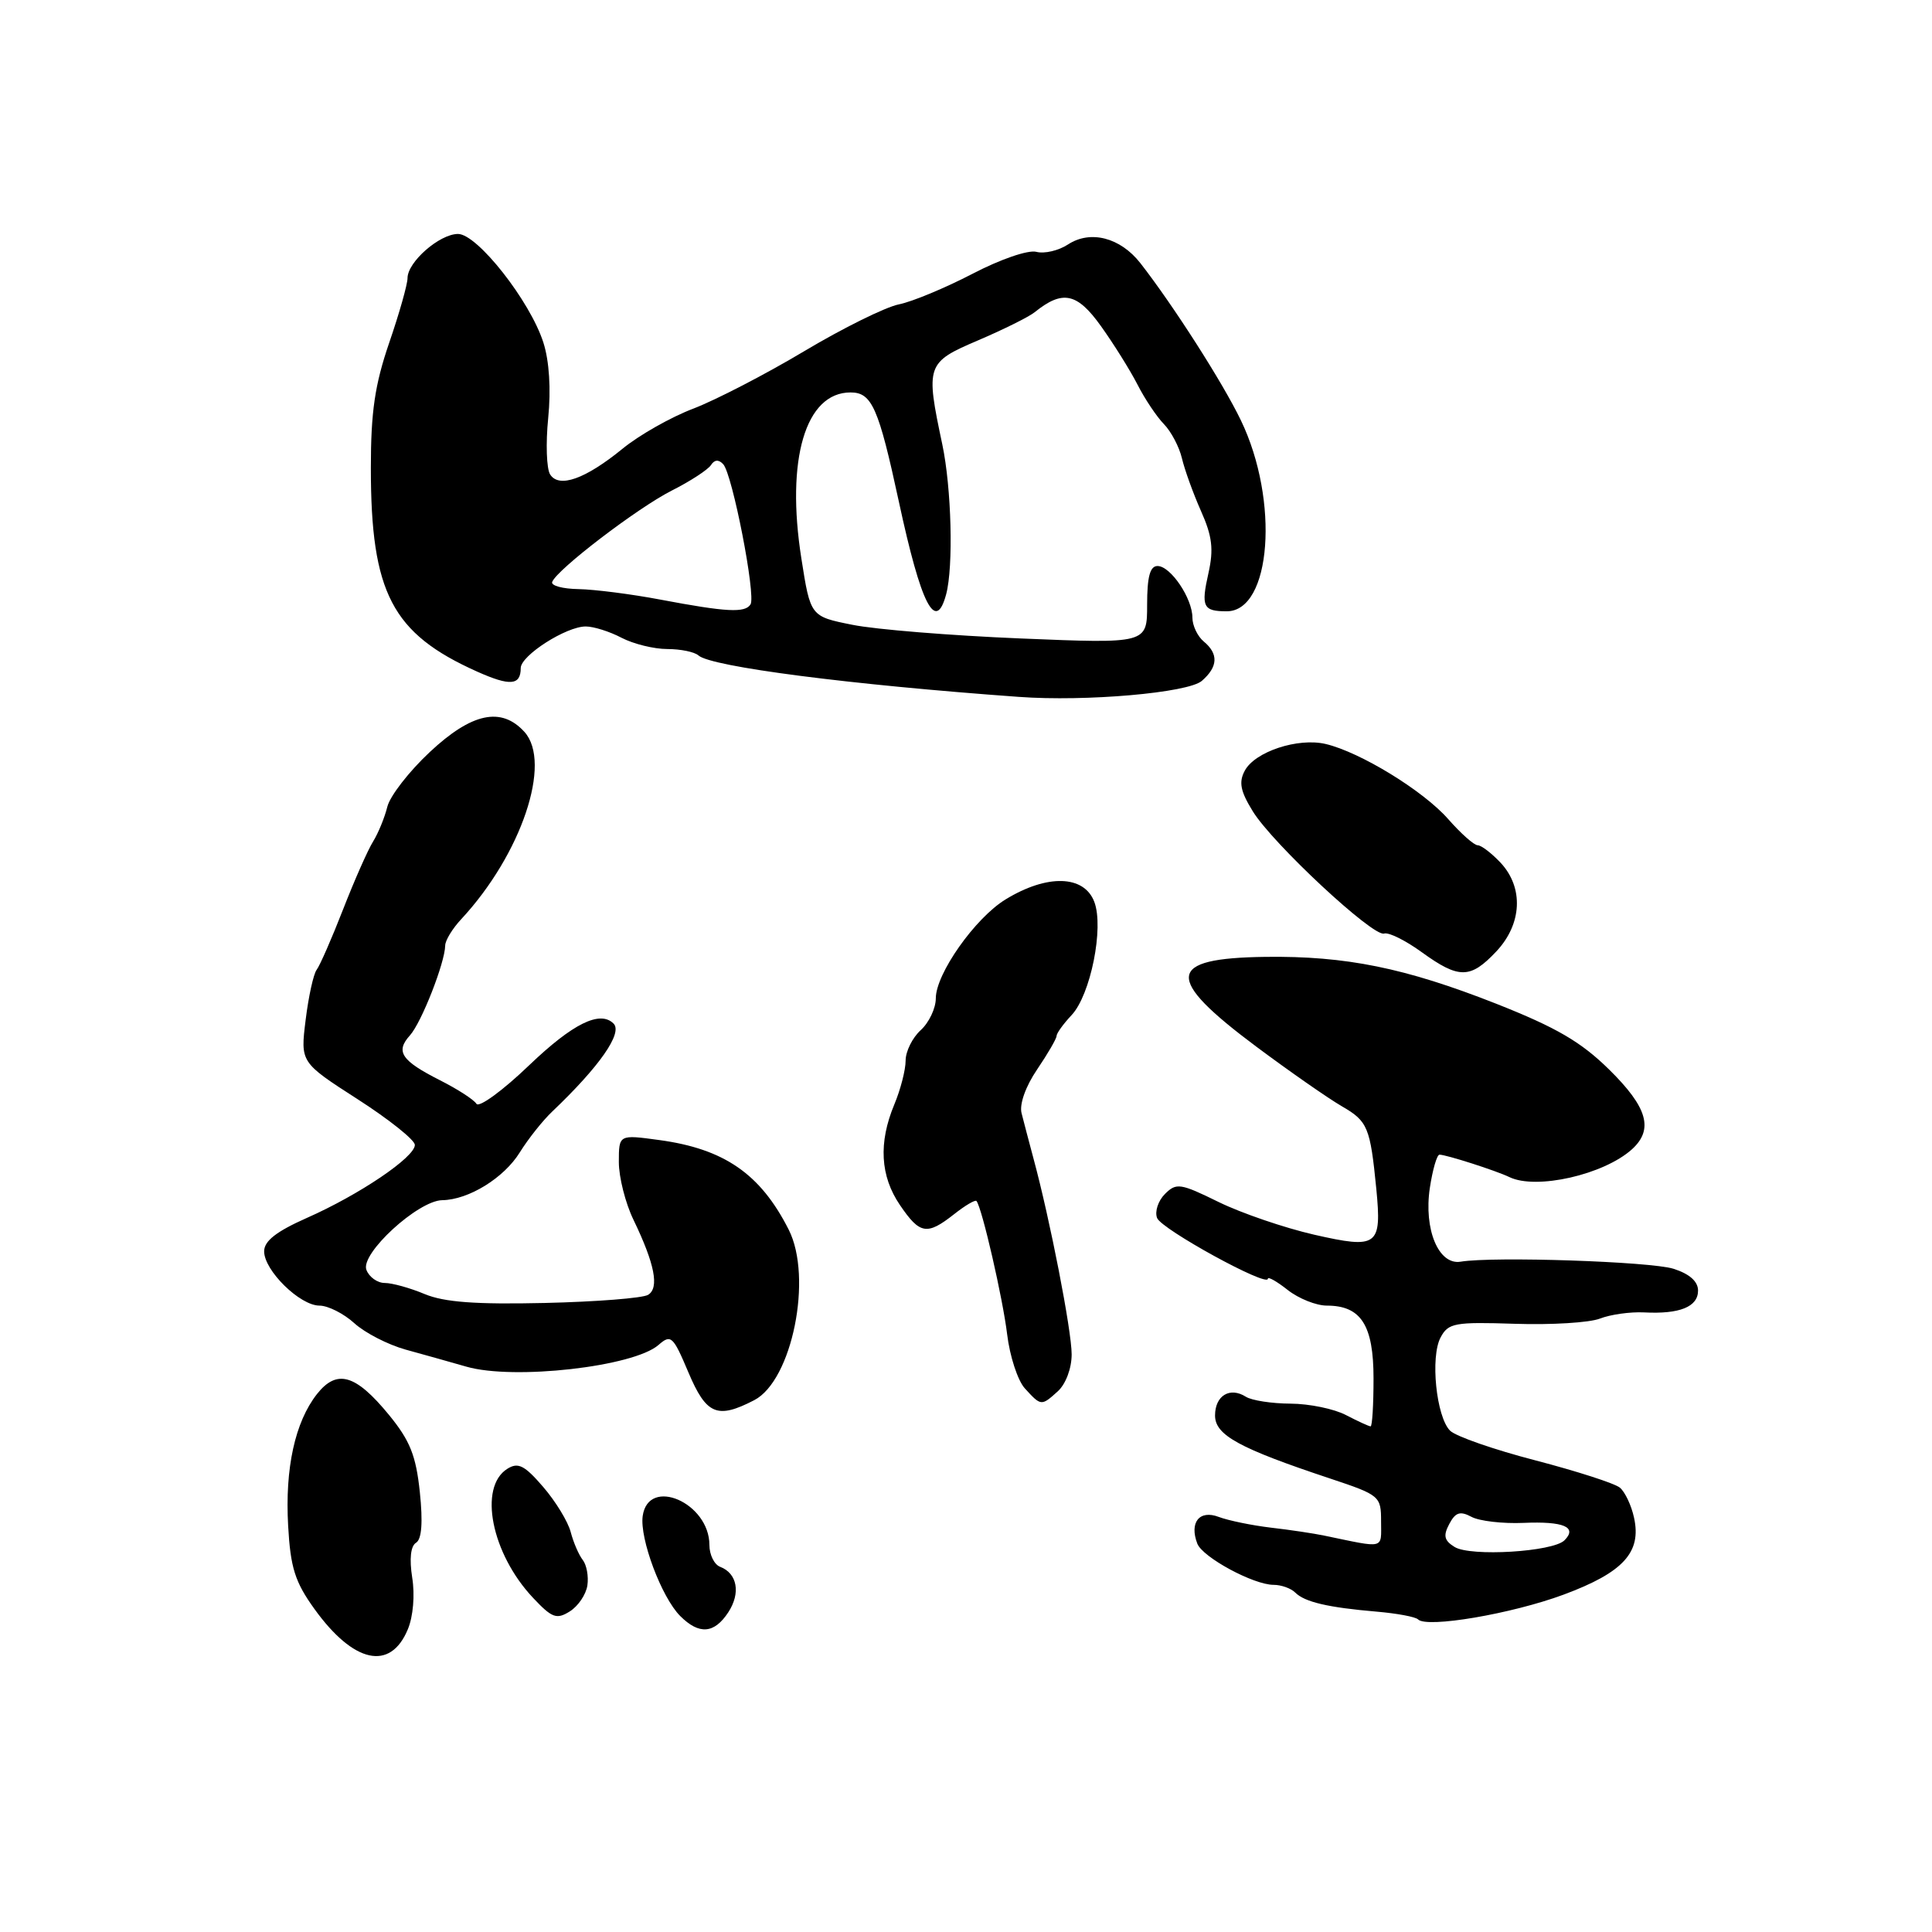 <?xml version="1.0" encoding="UTF-8" standalone="no"?>
<!DOCTYPE svg PUBLIC "-//W3C//DTD SVG 1.1//EN" "http://www.w3.org/Graphics/SVG/1.1/DTD/svg11.dtd" >
<svg xmlns="http://www.w3.org/2000/svg" xmlns:xlink="http://www.w3.org/1999/xlink" version="1.1" viewBox="0 0 256 256">
 <g >
 <path fill="currentColor"
d=" M 54.04 215.89 C 54.75 214.20 54.99 211.33 54.62 209.05 C 54.23 206.56 54.41 204.86 55.13 204.42 C 55.88 203.96 56.05 201.73 55.63 197.71 C 55.12 192.86 54.33 190.89 51.54 187.48 C 47.12 182.09 44.64 181.38 42.00 184.72 C 39.09 188.43 37.75 194.54 38.18 202.17 C 38.49 207.74 39.09 209.62 41.66 213.19 C 46.85 220.40 51.73 221.47 54.04 215.89 Z  M 96.50 213.64 C 98.17 211.09 97.70 208.48 95.42 207.61 C 94.64 207.31 94.00 206.01 94.00 204.72 C 94.00 199.12 85.91 195.61 85.16 200.88 C 84.74 203.87 87.66 211.66 90.13 214.13 C 92.64 216.64 94.64 216.48 96.50 213.64 Z  M 77.83 210.08 C 78.01 208.88 77.73 207.35 77.21 206.69 C 76.70 206.04 75.98 204.38 75.62 203.00 C 75.26 201.62 73.62 198.93 71.97 197.02 C 69.50 194.15 68.65 193.73 67.23 194.62 C 63.36 197.04 65.11 205.86 70.63 211.72 C 73.14 214.39 73.75 214.62 75.50 213.52 C 76.60 212.83 77.65 211.29 77.83 210.08 Z  M 207.18 211.30 C 215.09 208.36 217.53 205.70 216.52 201.11 C 216.17 199.48 215.32 197.68 214.64 197.12 C 213.97 196.56 208.94 194.94 203.46 193.51 C 197.98 192.09 192.89 190.32 192.14 189.57 C 190.31 187.73 189.50 179.80 190.89 177.21 C 191.91 175.30 192.75 175.15 200.75 175.41 C 205.56 175.57 210.62 175.26 212.00 174.72 C 213.38 174.18 216.00 173.81 217.84 173.90 C 222.57 174.15 225.00 173.16 225.00 171.01 C 225.00 169.80 223.88 168.80 221.75 168.12 C 218.72 167.16 197.89 166.46 193.54 167.18 C 190.62 167.66 188.64 162.90 189.46 157.41 C 189.83 154.98 190.40 153.00 190.74 153.00 C 191.64 153.00 198.24 155.12 200.00 155.97 C 203.55 157.69 212.51 155.66 216.25 152.28 C 219.14 149.65 218.31 146.73 213.23 141.73 C 209.49 138.05 206.25 136.16 198.26 133.00 C 186.19 128.25 178.34 126.65 167.67 126.79 C 154.49 126.96 154.23 129.56 166.50 138.71 C 170.90 141.99 175.98 145.53 177.79 146.58 C 181.24 148.57 181.56 149.35 182.37 157.55 C 183.10 165.12 182.56 165.52 174.12 163.60 C 170.20 162.70 164.52 160.76 161.49 159.28 C 156.40 156.78 155.87 156.70 154.36 158.21 C 153.46 159.11 152.99 160.54 153.32 161.39 C 153.89 162.88 168.00 170.62 168.00 169.44 C 168.00 169.12 169.19 169.79 170.63 170.93 C 172.08 172.07 174.41 173.00 175.81 173.00 C 180.34 173.00 182.00 175.58 182.00 182.65 C 182.00 186.14 181.83 189.00 181.61 189.00 C 181.40 189.00 179.94 188.33 178.36 187.51 C 176.79 186.68 173.47 186.00 171.00 185.99 C 168.53 185.98 165.87 185.57 165.09 185.08 C 162.97 183.73 161.00 184.92 161.00 187.56 C 161.00 190.16 164.17 191.90 176.27 195.92 C 182.84 198.11 183.00 198.25 183.00 201.60 C 183.00 205.33 183.63 205.17 175.49 203.48 C 174.11 203.19 170.92 202.71 168.39 202.42 C 165.87 202.12 162.77 201.48 161.49 201.00 C 158.93 200.02 157.57 201.73 158.65 204.54 C 159.35 206.35 166.10 210.00 168.76 210.00 C 169.77 210.00 171.06 210.46 171.62 211.02 C 172.88 212.28 175.97 213.00 182.40 213.55 C 185.10 213.78 187.57 214.24 187.90 214.58 C 189.06 215.76 200.30 213.85 207.18 211.30 Z  M 99.94 185.53 C 104.96 182.93 107.72 169.29 104.51 162.94 C 100.77 155.55 95.97 152.23 87.34 151.06 C 82.00 150.33 82.00 150.33 82.00 153.98 C 82.00 155.98 82.87 159.43 83.94 161.63 C 86.76 167.48 87.38 170.65 85.88 171.57 C 85.18 172.01 79.02 172.49 72.19 172.65 C 63.01 172.86 58.87 172.55 56.27 171.47 C 54.34 170.66 51.96 170.00 50.98 170.00 C 50.01 170.00 48.91 169.22 48.55 168.26 C 47.72 166.12 55.39 159.08 58.60 159.03 C 62.09 158.98 66.78 156.09 68.88 152.69 C 69.98 150.92 71.91 148.48 73.19 147.27 C 79.45 141.31 82.54 136.87 81.30 135.63 C 79.51 133.84 75.90 135.62 70.13 141.14 C 66.63 144.50 63.48 146.80 63.13 146.26 C 62.79 145.71 60.62 144.31 58.32 143.15 C 53.17 140.54 52.37 139.35 54.32 137.19 C 55.85 135.49 58.96 127.56 58.99 125.29 C 58.99 124.62 59.95 123.04 61.12 121.79 C 69.08 113.22 73.18 101.06 69.49 96.98 C 66.43 93.61 62.50 94.45 56.94 99.66 C 54.20 102.22 51.67 105.48 51.32 106.91 C 50.97 108.33 50.12 110.40 49.44 111.50 C 48.75 112.60 46.96 116.65 45.46 120.50 C 43.96 124.35 42.38 127.95 41.96 128.50 C 41.54 129.05 40.88 132.04 40.50 135.14 C 39.80 140.77 39.80 140.77 47.37 145.64 C 51.53 148.31 54.95 151.04 54.97 151.70 C 55.01 153.31 47.62 158.31 40.64 161.39 C 36.61 163.18 35.00 164.44 35.00 165.81 C 35.00 168.35 39.74 173.00 42.33 173.00 C 43.46 173.00 45.54 174.05 46.95 175.33 C 48.35 176.61 51.41 178.18 53.75 178.83 C 56.09 179.47 59.71 180.49 61.80 181.09 C 68.07 182.90 83.97 181.10 87.26 178.21 C 88.91 176.77 89.18 177.03 91.21 181.83 C 93.59 187.46 95.03 188.07 99.94 185.53 Z  M 140.17 184.35 C 141.22 183.39 142.00 181.32 142.00 179.46 C 142.00 176.31 139.13 161.58 136.94 153.50 C 136.35 151.30 135.64 148.60 135.36 147.49 C 135.06 146.31 135.91 143.93 137.43 141.70 C 138.84 139.62 140.00 137.62 140.00 137.27 C 140.00 136.92 140.89 135.68 141.99 134.51 C 144.51 131.83 146.30 122.91 145.00 119.50 C 143.65 115.94 138.74 115.81 133.24 119.18 C 129.20 121.65 124.00 129.03 124.00 132.28 C 124.00 133.60 123.10 135.50 122.00 136.50 C 120.90 137.50 120.00 139.31 120.00 140.53 C 120.00 141.76 119.33 144.37 118.50 146.35 C 116.39 151.41 116.63 155.84 119.25 159.68 C 121.89 163.56 122.82 163.72 126.42 160.89 C 127.90 159.72 129.23 158.94 129.39 159.14 C 130.13 160.07 132.88 172.06 133.45 176.79 C 133.80 179.70 134.85 182.92 135.79 183.96 C 137.95 186.33 137.98 186.33 140.17 184.35 Z  M 198.25 126.09 C 201.69 122.45 201.92 117.61 198.83 114.31 C 197.63 113.04 196.27 112.00 195.80 112.00 C 195.32 112.00 193.57 110.44 191.89 108.53 C 188.60 104.78 180.24 99.66 175.65 98.58 C 171.98 97.72 166.28 99.60 164.94 102.12 C 164.12 103.64 164.36 104.84 166.00 107.50 C 168.67 111.82 181.95 124.18 183.40 123.70 C 184.00 123.50 186.24 124.61 188.39 126.17 C 193.31 129.73 194.83 129.72 198.25 126.09 Z  M 159.25 90.22 C 161.40 88.35 161.48 86.64 159.50 85.00 C 158.68 84.32 158.00 82.89 158.00 81.84 C 158.00 79.28 155.11 75.00 153.38 75.00 C 152.38 75.00 152.00 76.43 152.00 80.14 C 152.00 85.29 152.00 85.29 135.25 84.60 C 126.04 84.22 116.00 83.41 112.95 82.79 C 107.39 81.68 107.39 81.68 106.19 74.03 C 104.11 60.85 106.73 52.00 112.70 52.00 C 115.53 52.00 116.41 53.99 119.11 66.50 C 122.05 80.15 123.98 83.93 125.37 78.75 C 126.35 75.08 126.08 64.67 124.86 58.89 C 122.63 48.36 122.74 48.03 129.60 45.10 C 132.95 43.67 136.33 41.99 137.10 41.37 C 140.80 38.39 142.72 38.79 145.88 43.21 C 147.57 45.57 149.75 49.06 150.73 50.97 C 151.70 52.88 153.28 55.23 154.22 56.19 C 155.17 57.16 156.25 59.20 156.61 60.72 C 156.97 62.25 158.11 65.40 159.14 67.72 C 160.63 71.05 160.83 72.78 160.13 75.92 C 159.12 80.41 159.41 81.00 162.55 81.00 C 168.46 81.00 169.55 66.34 164.43 55.71 C 162.03 50.71 155.43 40.41 151.10 34.86 C 148.44 31.47 144.49 30.45 141.52 32.39 C 140.27 33.21 138.39 33.65 137.32 33.37 C 136.23 33.09 132.56 34.35 128.86 36.28 C 125.26 38.15 120.87 39.98 119.11 40.33 C 117.34 40.68 111.70 43.47 106.57 46.53 C 101.45 49.59 94.83 53.01 91.88 54.14 C 88.92 55.26 84.70 57.65 82.50 59.45 C 77.55 63.49 74.07 64.72 72.89 62.86 C 72.42 62.11 72.30 58.75 72.64 55.39 C 73.02 51.58 72.78 47.82 72.00 45.39 C 70.24 39.89 63.25 31.00 60.69 31.00 C 58.25 31.00 54.00 34.71 54.00 36.85 C 54.00 37.67 52.91 41.53 51.57 45.42 C 49.67 50.97 49.14 54.56 49.14 62.00 C 49.14 78.56 51.94 83.94 63.22 88.99 C 67.58 90.94 69.00 90.83 69.00 88.52 C 69.00 86.86 75.03 83.00 77.62 83.01 C 78.65 83.01 80.79 83.68 82.36 84.51 C 83.94 85.33 86.66 86.00 88.41 86.00 C 90.17 86.00 92.03 86.38 92.55 86.85 C 94.23 88.35 112.65 90.73 135.00 92.34 C 143.92 92.99 157.43 91.80 159.25 90.22 Z  M 192.74 204.98 C 191.36 204.13 191.21 203.48 192.04 201.93 C 192.86 200.38 193.48 200.19 194.98 200.99 C 196.02 201.55 199.13 201.91 201.89 201.79 C 207.20 201.56 209.05 202.35 207.30 204.10 C 205.77 205.63 194.85 206.29 192.74 204.98 Z  M 87.50 79.45 C 83.65 78.72 78.78 78.10 76.67 78.06 C 74.56 78.03 72.98 77.60 73.17 77.11 C 73.78 75.47 84.45 67.32 89.00 65.01 C 91.48 63.76 93.82 62.23 94.21 61.62 C 94.67 60.90 95.23 60.86 95.83 61.51 C 97.05 62.83 100.18 78.90 99.45 80.08 C 98.73 81.24 96.28 81.11 87.50 79.45 Z "/>
</g>
</svg>